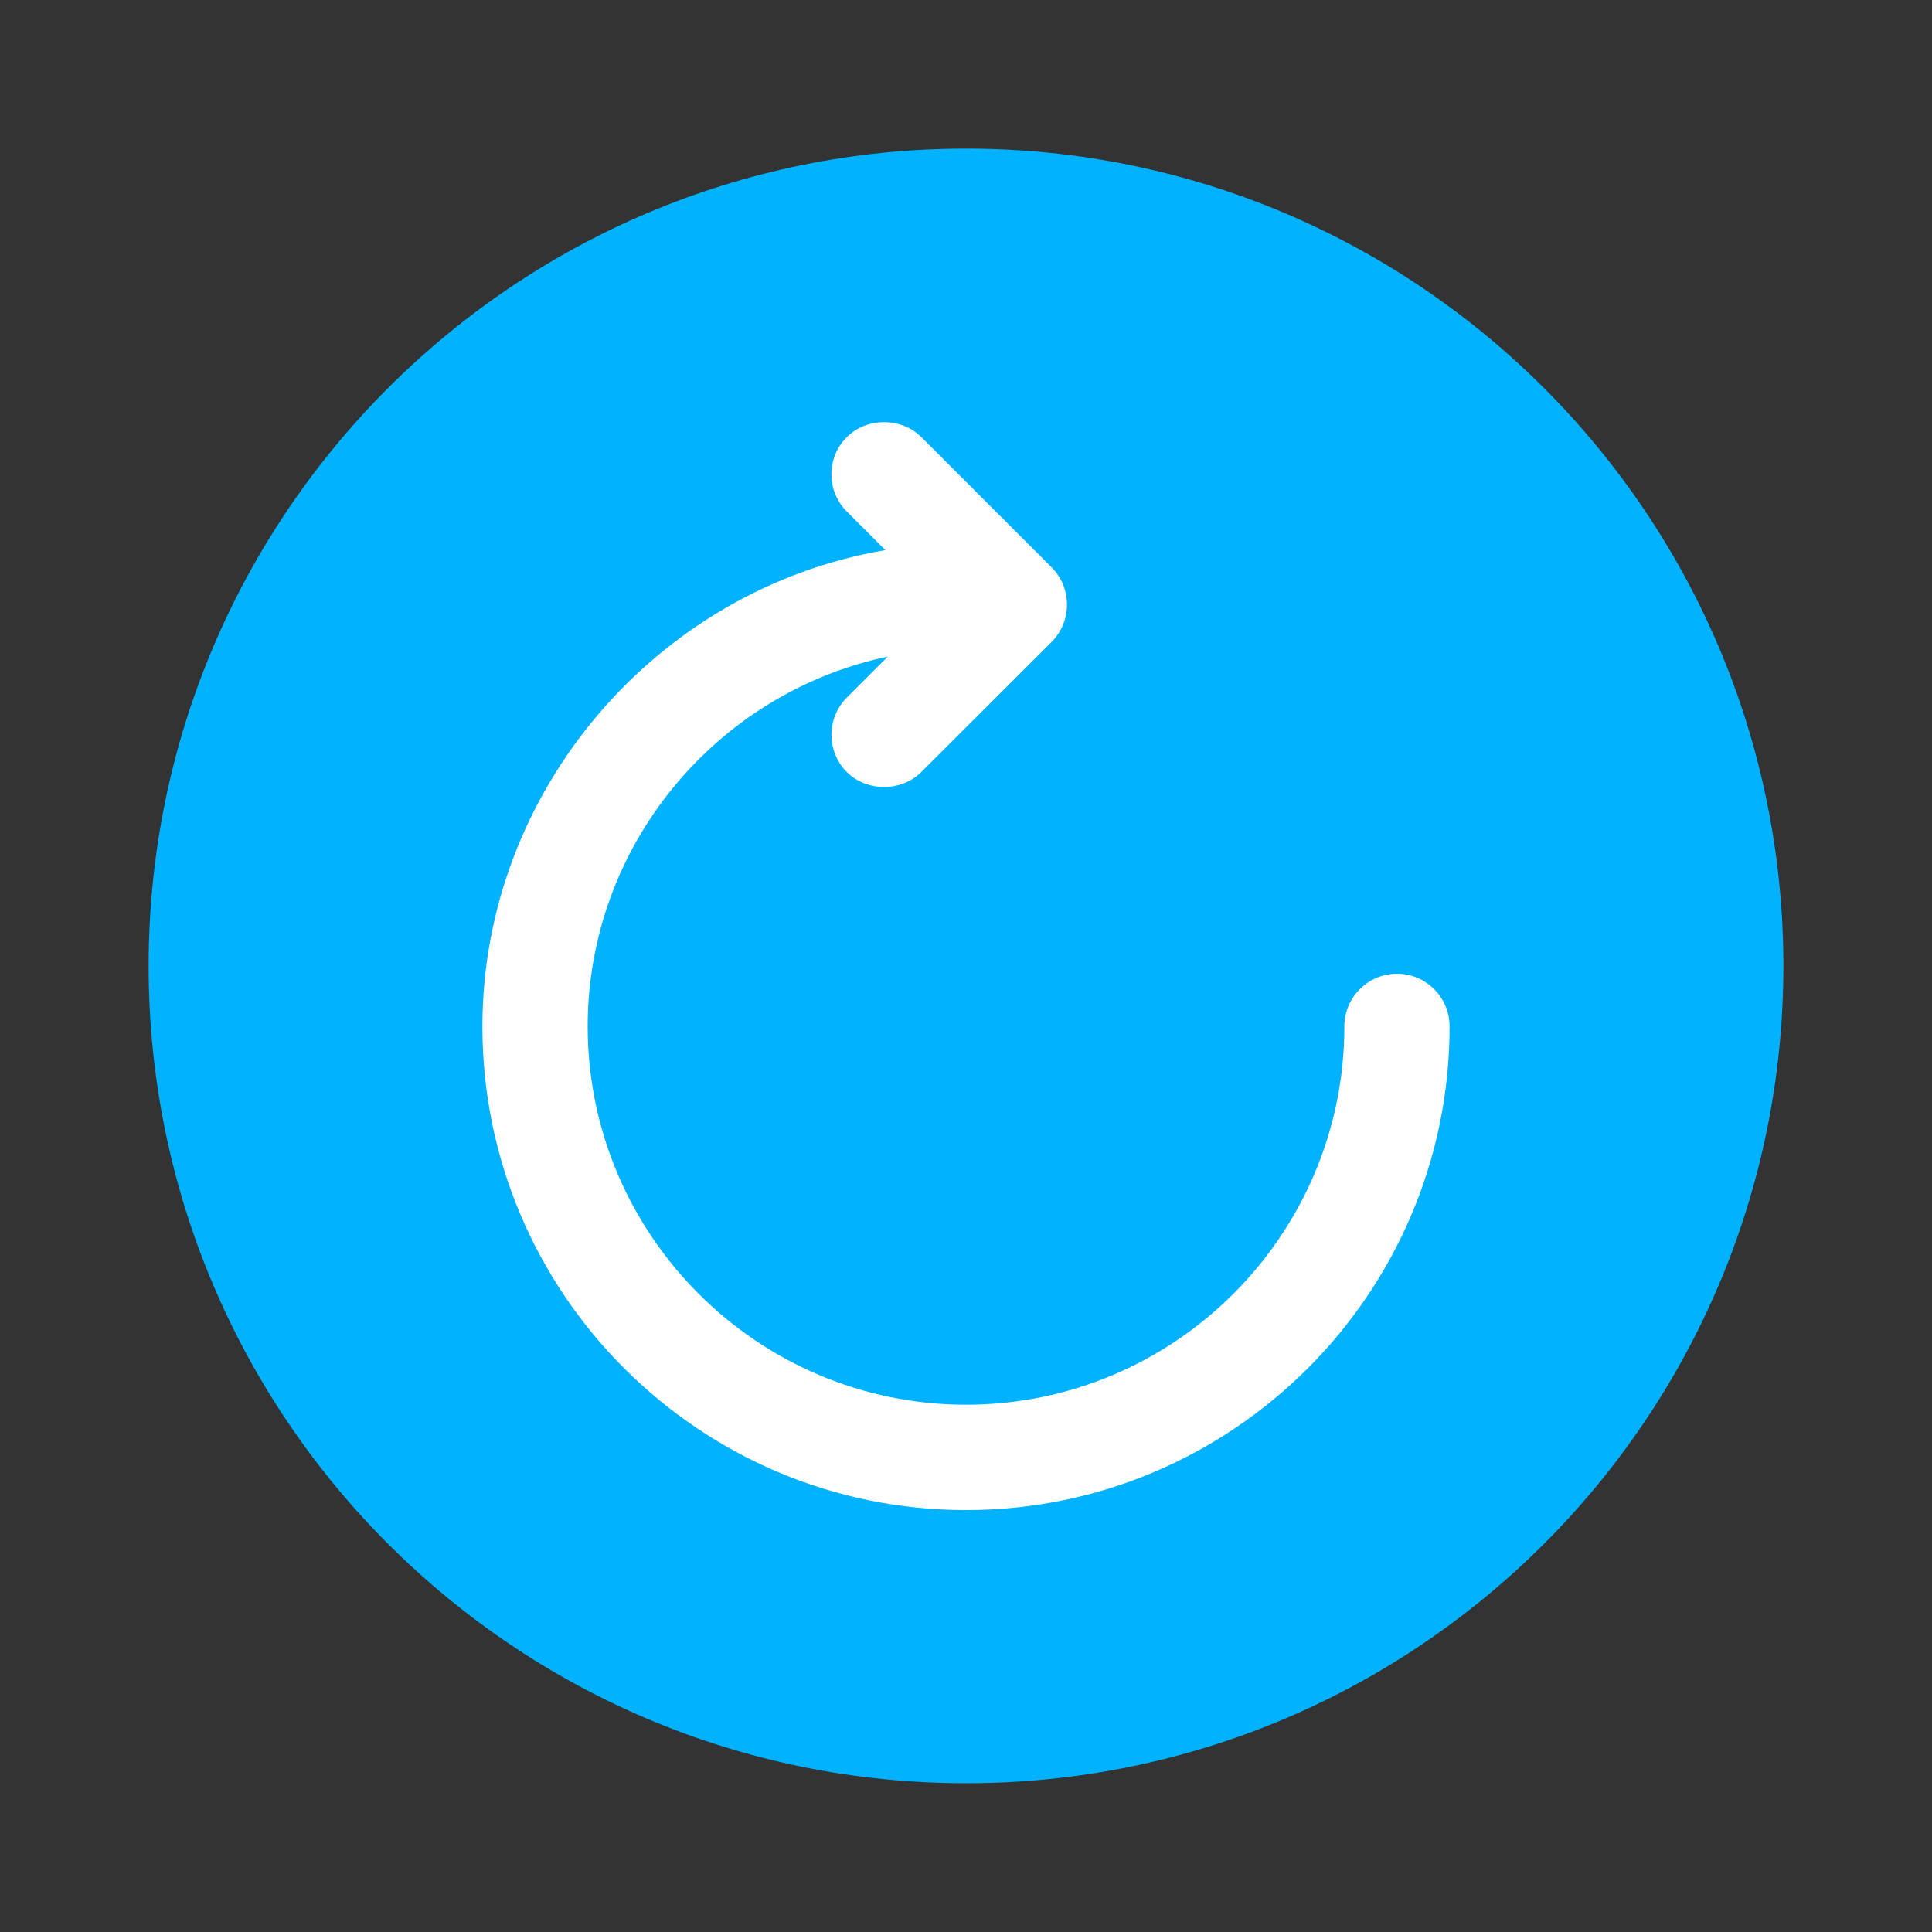 <?xml version="1.0" encoding="utf-8"?>
<!-- Generator: Adobe Illustrator 16.0.0, SVG Export Plug-In . SVG Version: 6.00 Build 0)  -->
<!DOCTYPE svg PUBLIC "-//W3C//DTD SVG 1.1//EN" "http://www.w3.org/Graphics/SVG/1.1/DTD/svg11.dtd">
<svg version="1.1" id="圖層_1" xmlns="http://www.w3.org/2000/svg" xmlns:xlink="http://www.w3.org/1999/xlink" x="0px" y="0px"
	 width="26px" height="26px" viewBox="0 0 26 26" enable-background="new 0 0 26 26" xml:space="preserve">
<rect x="0" y="0" width="26" height="26" fill="#333333" stroke="none"/>
<g>
	<g>
		<path fill="#00B2FF" d="M13,23.998L13,23.998C6.925,23.998,2,19.074,2,13l0,0C2,6.925,6.925,2,13,2l0,0C19.075,2,24,6.925,24,13
			l0,0C24,19.074,19.075,23.998,13,23.998z"/>
	</g>
	<g>
		<g>
			<path fill="#FFFFFF" d="M18.8,13.356c-0.253,0-0.458,0.205-0.458,0.459c0,2.944-2.396,5.341-5.342,5.341
				s-5.341-2.396-5.341-5.341c0-2.826,2.209-5.143,4.99-5.324l-1.076,1.076c-0.179,0.18-0.179,0.471,0,0.648
				c0.09,0.09,0.207,0.135,0.324,0.135s0.234-0.045,0.324-0.135l1.755-1.753c0.179-0.18,0.179-0.468,0-0.648l-1.755-1.753
				c-0.179-0.18-0.469-0.18-0.648,0c-0.179,0.18-0.179,0.469,0,0.648l0.878,0.876c-3.194,0.279-5.709,2.964-5.709,6.23
				c0,3.45,2.808,6.257,6.258,6.257c3.451,0,6.258-2.807,6.258-6.257C19.258,13.562,19.053,13.356,18.8,13.356z"/>
			<path fill="#FFFFFF" d="M13,20.322c-3.589,0-6.508-2.918-6.508-6.507c0-3.168,2.343-5.89,5.423-6.412l-0.519-0.52
				c-0.134-0.132-0.207-0.31-0.207-0.5s0.073-0.367,0.207-0.5c0.269-0.27,0.736-0.268,1.003,0l1.754,1.753
				c0.275,0.275,0.275,0.724,0.001,1.001l-1.756,1.753c-0.268,0.268-0.734,0.268-1.002,0c-0.275-0.275-0.275-0.725-0.001-1.001
				l0.553-0.553c-2.315,0.488-4.039,2.551-4.039,4.977c0,2.806,2.284,5.091,5.091,5.091c2.808,0,5.092-2.285,5.092-5.091
				c0-0.391,0.317-0.709,0.708-0.709s0.708,0.318,0.708,0.709C19.508,17.404,16.589,20.322,13,20.322z M11.897,6.176
				c-0.056,0-0.107,0.021-0.147,0.063c-0.081,0.08-0.081,0.213,0,0.293l1.257,1.257l-0.534,0.047c-3.073,0.268-5.48,2.896-5.48,5.98
				c0,3.312,2.695,6.007,6.008,6.007s6.008-2.695,6.008-6.007c0-0.115-0.094-0.209-0.208-0.209s-0.208,0.094-0.208,0.209
				c0,3.083-2.509,5.591-5.592,5.591s-5.591-2.508-5.591-5.591c0-2.934,2.295-5.383,5.224-5.572l0.663-0.044L11.75,9.745
				c-0.081,0.08-0.081,0.213,0,0.295c0.08,0.08,0.215,0.08,0.295,0L13.8,8.286c0.081-0.082,0.081-0.214,0-0.294l-1.755-1.753
				C12.005,6.197,11.953,6.176,11.897,6.176z"/>
		</g>
		<rect x="3.833" y="3.833" fill="none" width="18.334" height="18.333"/>
	</g>
</g>
</svg>

